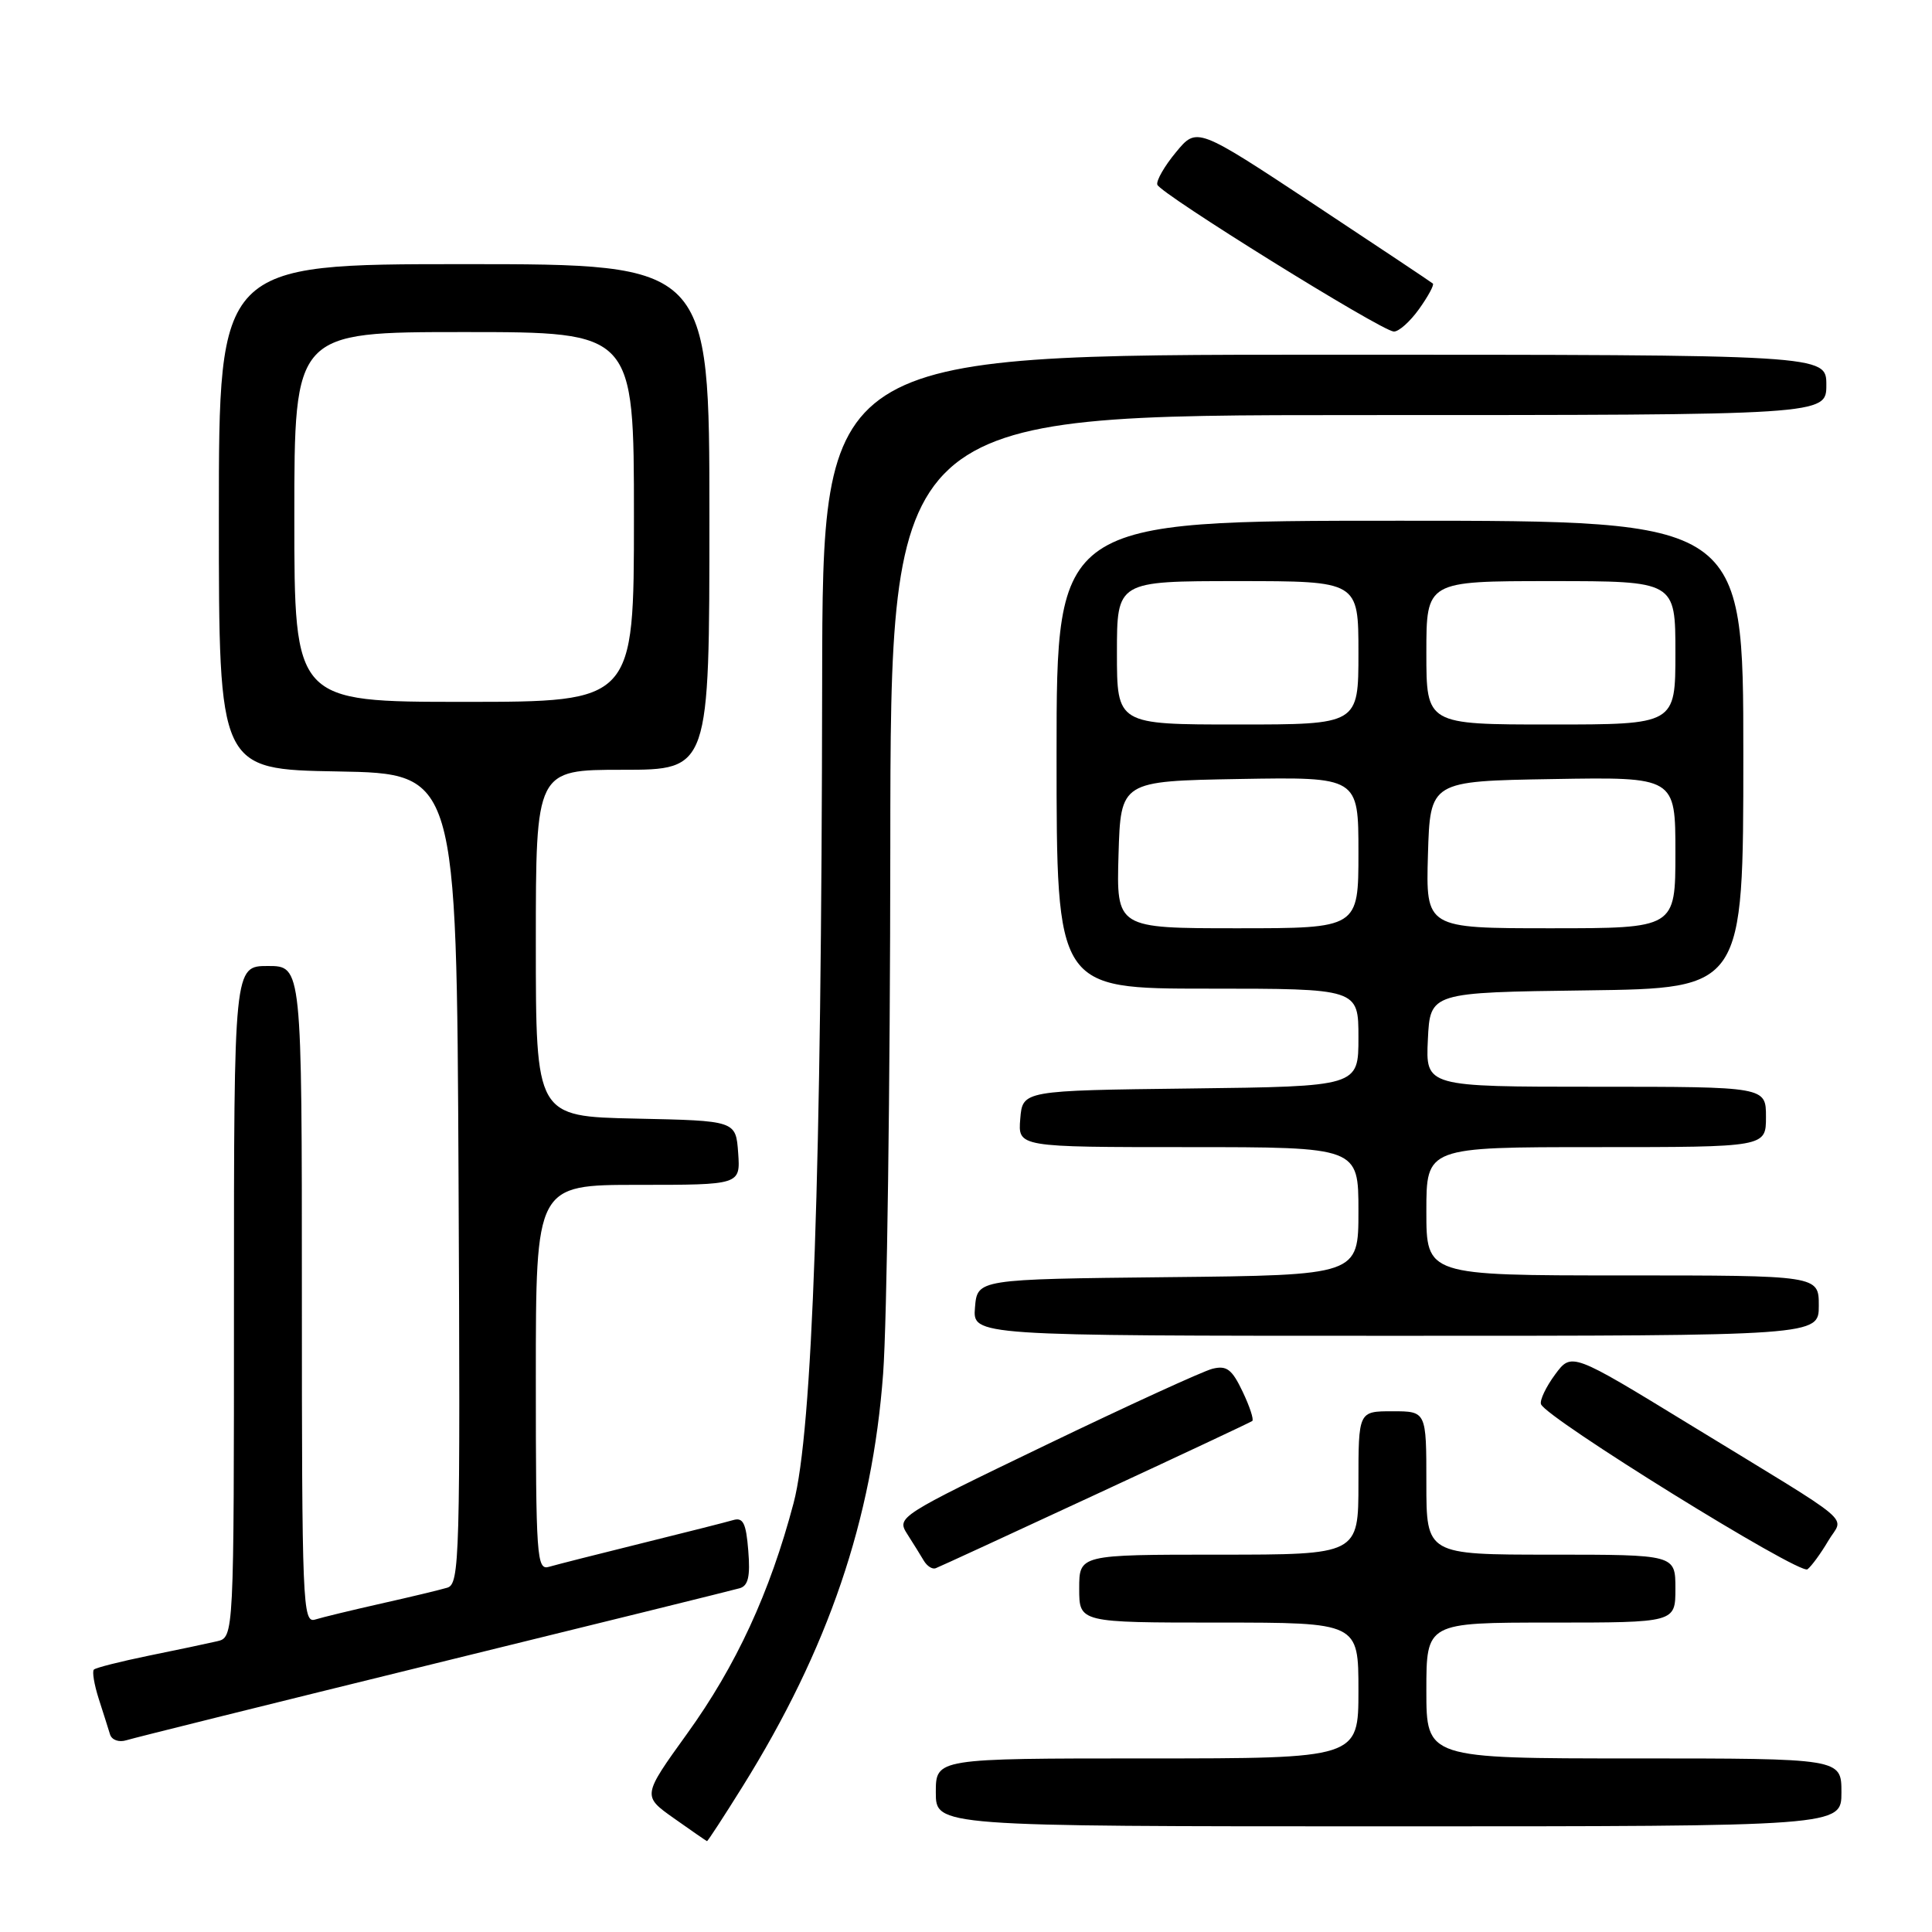 <?xml version="1.0" encoding="UTF-8" standalone="no"?>
<!DOCTYPE svg PUBLIC "-//W3C//DTD SVG 1.1//EN" "http://www.w3.org/Graphics/SVG/1.1/DTD/svg11.dtd" >
<svg xmlns="http://www.w3.org/2000/svg" xmlns:xlink="http://www.w3.org/1999/xlink" version="1.1" viewBox="0 0 256 256">
 <g >
 <path fill="currentColor"
d=" M 98.38 236.75 C 109.76 218.49 115.59 201.36 117.02 182.00 C 117.53 175.12 117.95 143.74 117.97 112.25 C 118.00 55.00 118.00 55.00 180.00 55.00 C 242.00 55.00 242.00 55.00 242.00 51.00 C 242.00 47.00 242.00 47.00 175.50 47.00 C 109.00 47.00 109.00 47.00 108.94 90.25 C 108.86 155.53 107.67 189.69 105.15 199.18 C 102.02 211.02 97.54 220.72 91.04 229.73 C 85.11 237.97 85.11 237.97 89.31 240.94 C 91.61 242.57 93.58 243.93 93.68 243.96 C 93.78 243.98 95.89 240.74 98.38 236.75 Z  M 244.00 237.50 C 244.00 233.00 244.00 233.00 216.50 233.00 C 189.00 233.00 189.00 233.00 189.00 224.00 C 189.00 215.00 189.00 215.00 205.50 215.00 C 222.00 215.00 222.00 215.00 222.00 210.50 C 222.00 206.00 222.00 206.00 205.50 206.00 C 189.00 206.00 189.00 206.00 189.00 196.50 C 189.00 187.00 189.00 187.00 184.50 187.00 C 180.00 187.00 180.00 187.00 180.00 196.50 C 180.00 206.00 180.00 206.00 161.50 206.00 C 143.00 206.00 143.00 206.00 143.00 210.50 C 143.00 215.00 143.00 215.00 161.50 215.00 C 180.00 215.00 180.00 215.00 180.00 224.00 C 180.00 233.00 180.00 233.00 152.00 233.00 C 124.00 233.00 124.00 233.00 124.00 237.50 C 124.00 242.00 124.00 242.00 184.00 242.00 C 244.00 242.00 244.00 242.00 244.00 237.50 Z  M 57.50 220.46 C 78.95 215.20 97.18 210.69 98.01 210.45 C 99.14 210.13 99.43 208.89 99.15 205.47 C 98.86 201.82 98.47 201.03 97.15 201.42 C 96.24 201.69 90.78 203.07 85.00 204.50 C 79.22 205.93 73.71 207.33 72.75 207.61 C 71.12 208.10 71.00 206.45 71.00 182.57 C 71.00 157.00 71.00 157.00 84.56 157.00 C 98.11 157.00 98.11 157.00 97.81 152.75 C 97.50 148.50 97.50 148.50 84.25 148.22 C 71.00 147.94 71.00 147.94 71.00 124.97 C 71.00 102.00 71.00 102.00 82.50 102.00 C 94.00 102.00 94.00 102.00 94.00 68.50 C 94.00 35.00 94.00 35.00 61.50 35.00 C 29.00 35.00 29.00 35.00 29.00 68.47 C 29.00 101.95 29.00 101.95 44.75 102.22 C 60.50 102.50 60.50 102.50 60.76 156.18 C 61.00 206.67 60.91 209.89 59.26 210.38 C 58.29 210.67 54.35 211.62 50.50 212.48 C 46.65 213.35 42.71 214.30 41.75 214.60 C 40.10 215.10 40.00 212.60 40.00 171.57 C 40.00 128.00 40.00 128.00 35.50 128.00 C 31.00 128.00 31.00 128.00 31.00 172.48 C 31.00 216.96 31.00 216.96 28.75 217.48 C 27.51 217.77 23.44 218.63 19.69 219.39 C 15.95 220.16 12.69 220.98 12.44 221.23 C 12.19 221.47 12.48 223.21 13.08 225.09 C 13.68 226.96 14.36 229.09 14.58 229.82 C 14.81 230.56 15.76 230.90 16.75 230.59 C 17.71 230.29 36.05 225.73 57.50 220.46 Z  M 242.24 204.19 C 244.29 200.69 246.58 202.62 223.87 188.74 C 208.24 179.18 208.24 179.18 206.05 182.14 C 204.85 183.77 204.01 185.53 204.19 186.06 C 204.78 187.85 238.49 208.73 239.50 207.94 C 240.05 207.51 241.28 205.82 242.24 204.19 Z  M 145.14 198.05 C 156.34 192.86 165.69 188.47 165.93 188.29 C 166.17 188.12 165.59 186.36 164.65 184.39 C 163.24 181.43 162.54 180.90 160.65 181.37 C 159.39 181.69 149.45 186.24 138.57 191.48 C 119.03 200.89 118.80 201.04 120.21 203.26 C 121.00 204.49 121.99 206.09 122.41 206.80 C 122.84 207.52 123.54 207.97 123.98 207.80 C 124.42 207.64 133.94 203.25 145.14 198.05 Z  M 241.00 173.00 C 241.00 169.00 241.00 169.00 215.00 169.00 C 189.00 169.00 189.00 169.00 189.00 160.50 C 189.00 152.00 189.00 152.00 211.50 152.00 C 234.00 152.00 234.00 152.00 234.00 148.00 C 234.00 144.00 234.00 144.00 211.45 144.00 C 188.90 144.00 188.90 144.00 189.20 137.75 C 189.50 131.50 189.50 131.50 210.25 131.23 C 231.00 130.96 231.00 130.96 231.00 99.98 C 231.00 69.00 231.00 69.00 185.50 69.00 C 140.00 69.00 140.00 69.00 140.00 100.00 C 140.00 131.00 140.00 131.00 160.00 131.00 C 180.00 131.00 180.00 131.00 180.00 137.48 C 180.00 143.96 180.00 143.96 157.75 144.23 C 135.50 144.50 135.50 144.50 135.19 148.25 C 134.88 152.00 134.88 152.00 157.44 152.00 C 180.00 152.00 180.00 152.00 180.00 160.48 C 180.00 168.97 180.00 168.97 154.75 169.23 C 129.50 169.50 129.50 169.50 129.19 173.25 C 128.88 177.00 128.88 177.00 184.94 177.00 C 241.00 177.00 241.00 177.00 241.00 173.00 Z  M 188.04 40.94 C 189.24 39.26 190.06 37.74 189.86 37.57 C 189.66 37.39 182.55 32.65 174.05 27.03 C 158.59 16.82 158.59 16.82 155.83 20.16 C 154.30 22.00 153.19 23.94 153.35 24.47 C 153.71 25.64 183.00 43.84 184.68 43.93 C 185.33 43.97 186.84 42.62 188.04 40.94 Z  M 39.00 68.50 C 39.00 44.00 39.00 44.00 61.50 44.00 C 84.00 44.00 84.00 44.00 84.00 68.50 C 84.00 93.00 84.00 93.00 61.50 93.00 C 39.00 93.00 39.00 93.00 39.00 68.50 Z  M 148.21 113.25 C 148.50 103.50 148.50 103.50 164.25 103.22 C 180.00 102.95 180.00 102.95 180.00 112.97 C 180.00 123.00 180.00 123.00 163.96 123.00 C 147.93 123.00 147.93 123.00 148.21 113.25 Z  M 189.21 113.25 C 189.50 103.50 189.50 103.50 205.75 103.23 C 222.00 102.95 222.00 102.95 222.00 112.98 C 222.00 123.00 222.00 123.00 205.46 123.00 C 188.93 123.00 188.93 123.00 189.21 113.25 Z  M 148.00 86.50 C 148.00 77.00 148.00 77.00 164.00 77.00 C 180.00 77.00 180.00 77.00 180.00 86.50 C 180.00 96.00 180.00 96.00 164.00 96.00 C 148.00 96.00 148.00 96.00 148.00 86.50 Z  M 189.00 86.50 C 189.00 77.00 189.00 77.00 205.50 77.00 C 222.00 77.00 222.00 77.00 222.00 86.50 C 222.00 96.00 222.00 96.00 205.50 96.00 C 189.00 96.00 189.00 96.00 189.00 86.50 Z "/>
</g>
</svg>